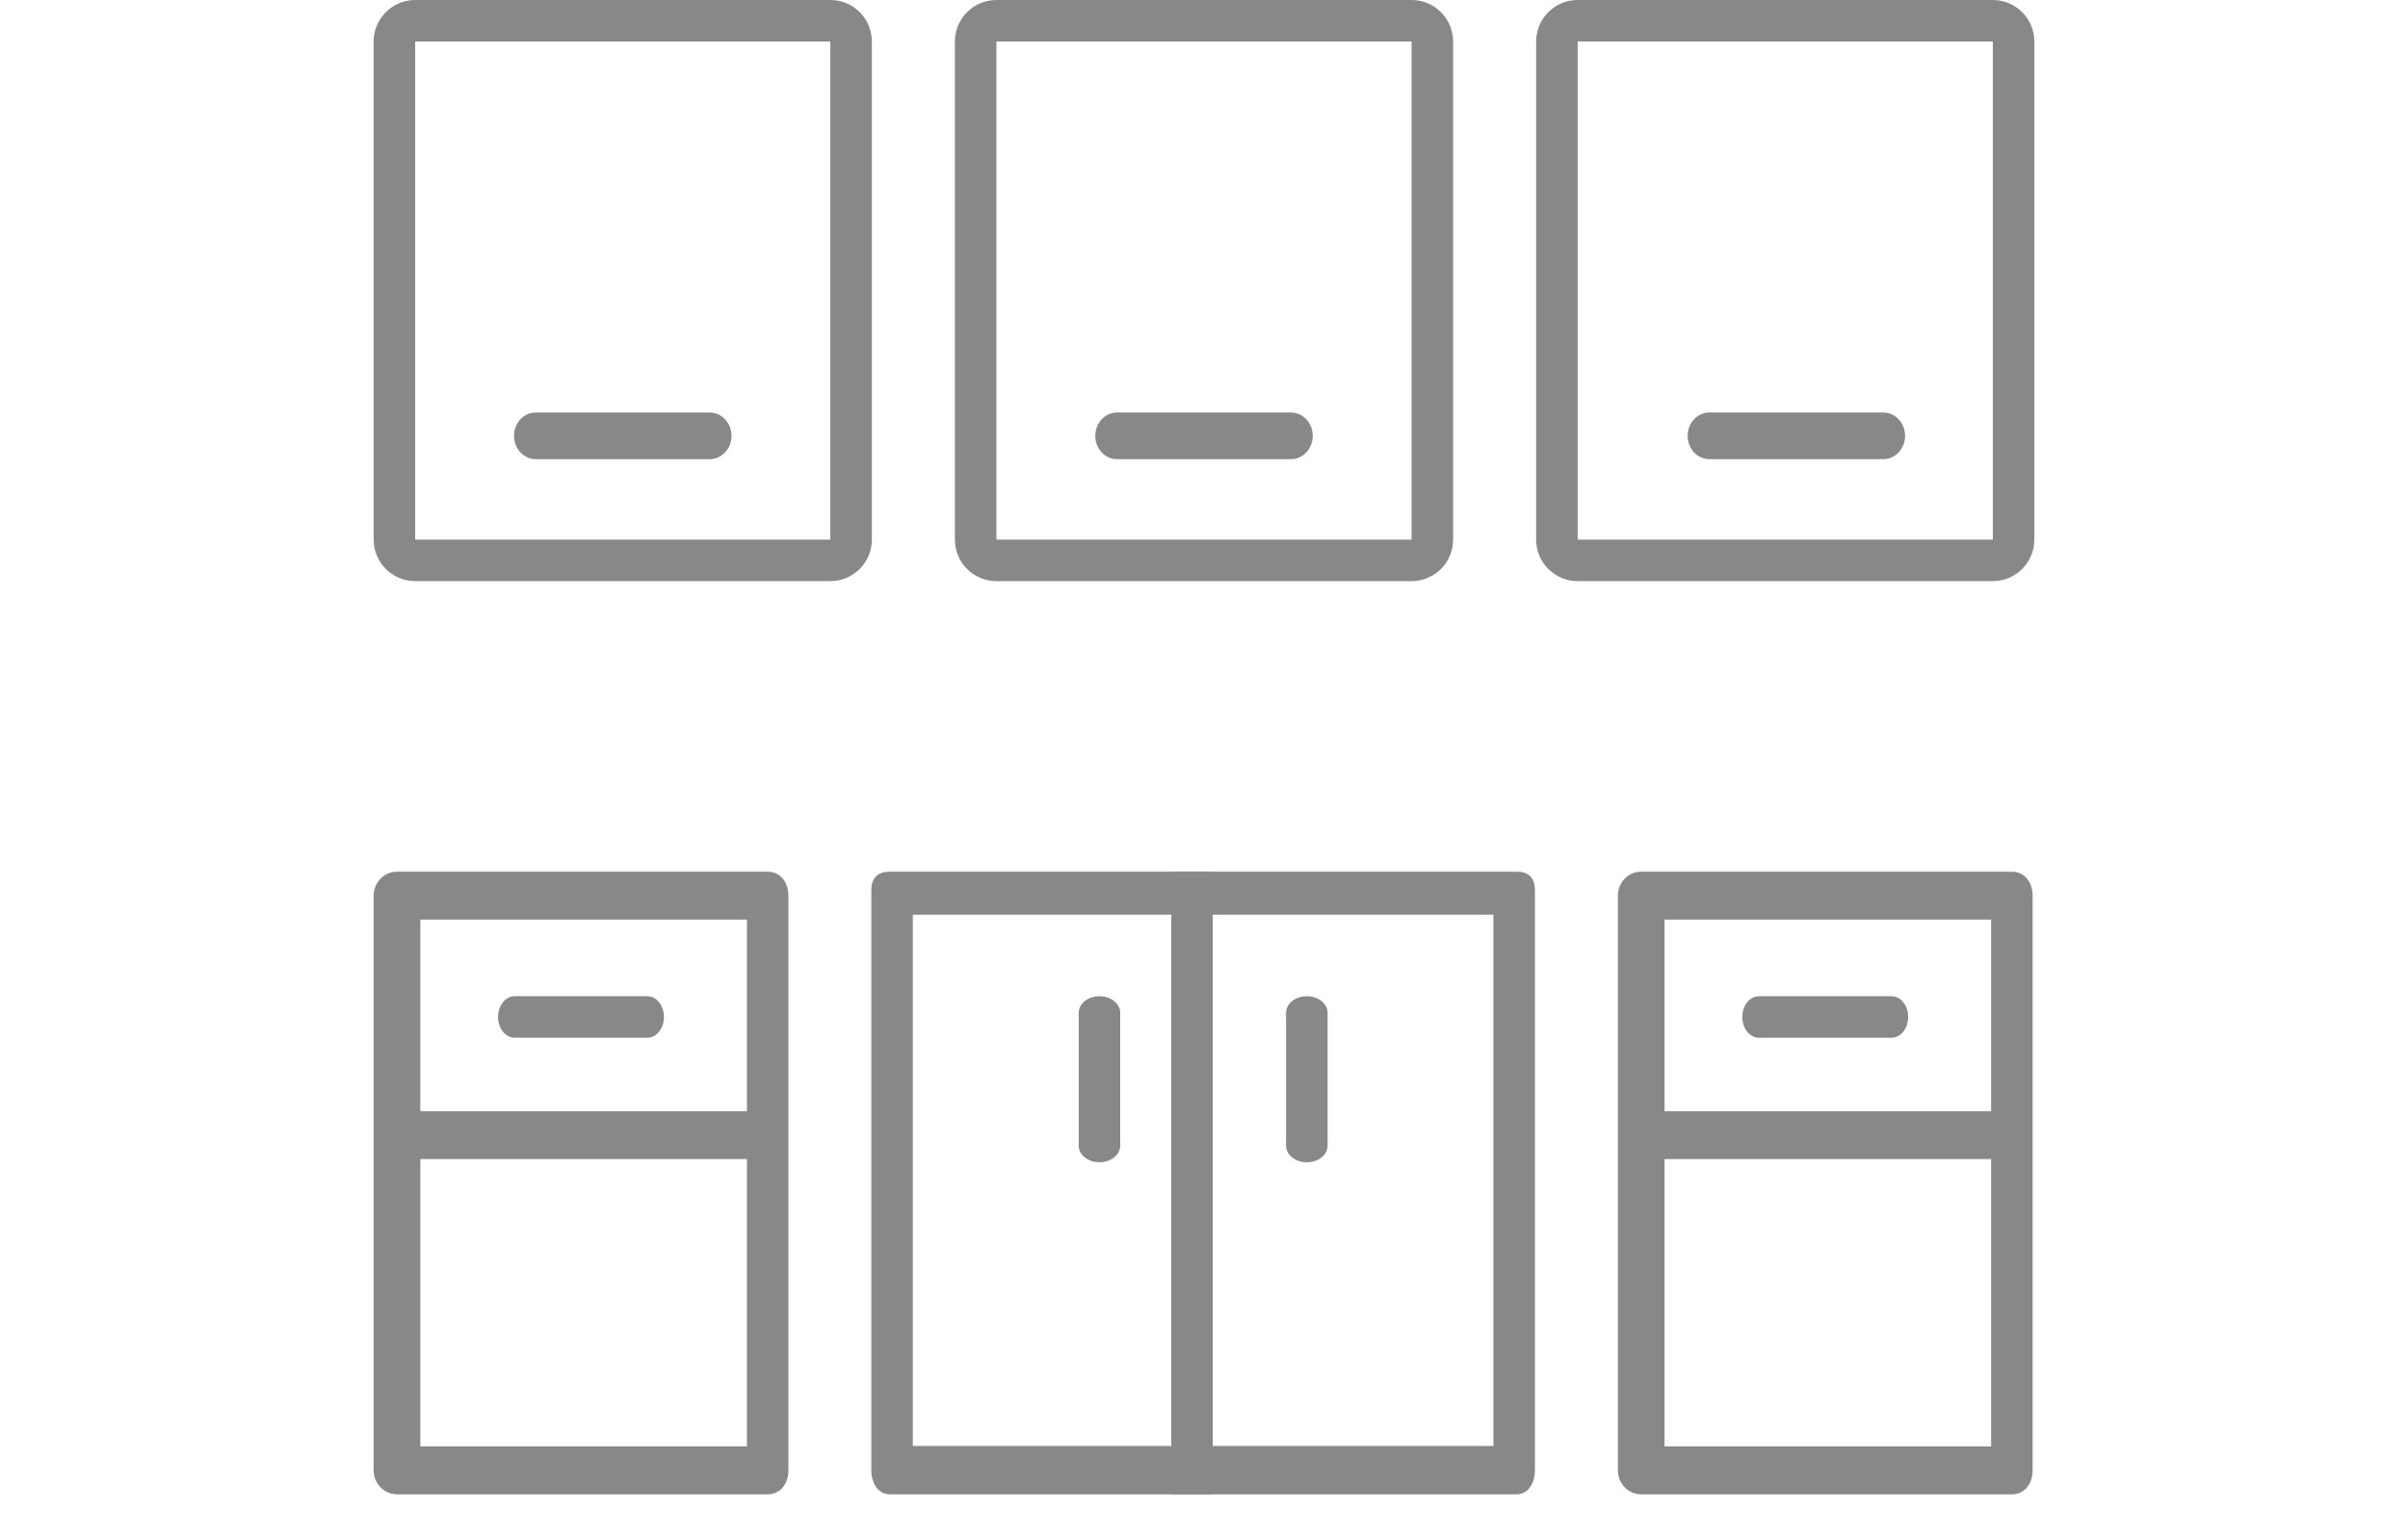 <svg width="58" height="37" viewBox="0 0 58 37" fill="none" xmlns="http://www.w3.org/2000/svg">
    <path
            d="M36.527 21C25.09 21 32.517 21 21.431 21C21.155 21 20.987 21.131 20.987 21.453V35.418C20.987 35.739 21.155 36 21.431 36H36.527C36.803 36 36.971 35.739 36.971 35.418V21.453C36.971 21.131 36.803 21 36.527 21ZM35.971 34.836H21.986V22.035H35.971V34.836Z"
            fill="#888888"/>
    <path
            d="M18.49 21C17.991 21 10.124 21 9.562 21C9.252 21 9 21.258 9 21.577V35.423C9 35.742 9.252 36 9.562 36H18.49C18.8 36 18.99 35.742 18.99 35.423V21.577C18.99 21.258 18.8 21 18.49 21ZM17.991 34.846H10.124V27.923H17.991V34.846ZM17.991 26.769H10.124V22.154C12.75 22.154 15.124 22.154 17.991 22.154V26.769Z"
            fill="#888888"/>
    <path
            d="M15.593 24H12.396C12.176 24 11.997 24.224 11.997 24.5C11.997 24.776 12.176 25 12.396 25H15.593C15.813 25 15.992 24.776 15.992 24.5C15.992 24.224 15.813 24 15.593 24Z"
            fill="#888888"/>
    <path
            d="M45.562 24H42.365C42.144 24 41.965 24.224 41.965 24.5C41.965 24.776 42.144 25 42.365 25H45.562C45.782 25 45.961 24.776 45.961 24.5C45.961 24.224 45.782 24 45.562 24Z"
            fill="#888888"/>
    <path
            d="M30.977 24.4V27.6C30.977 27.821 31.201 28 31.477 28C31.753 28 31.977 27.821 31.977 27.6V24.4C31.977 24.179 31.753 24 31.477 24C31.201 24 30.977 24.179 30.977 24.4Z"
            fill="#888888"/>
    <path
            d="M25.982 24.4V27.6C25.982 27.821 26.206 28 26.482 28C26.758 28 26.982 27.821 26.982 27.6V24.4C26.982 24.179 26.758 24 26.482 24C26.206 24 25.982 24.179 25.982 24.4Z"
            fill="#888888"/>
    <path
            d="M48.459 21C47.959 21 40.093 21 39.531 21C39.22 21 38.969 21.258 38.969 21.577V35.423C38.969 35.742 39.22 36 39.531 36H48.459C48.769 36 48.958 35.742 48.958 35.423V21.577C48.958 21.258 48.769 21 48.459 21ZM47.959 34.846H40.093V27.923H47.959V34.846ZM47.959 26.769H40.093V22.154C42.731 22.154 44.959 22.154 47.959 22.154V26.769Z"
            fill="#888888"/>
    <path fill-rule="evenodd" clip-rule="evenodd" d="M29.212 21H28.212V36H29.212V21Z" fill="#888888"/>
    <path
            d="M17.095 9.938H12.905C12.616 9.938 12.381 10.189 12.381 10.5C12.381 10.811 12.616 11.062 12.905 11.062H17.095C17.384 11.062 17.619 10.811 17.619 10.5C17.619 10.189 17.384 9.938 17.095 9.938Z"
            fill="#888888"/>
    <path fill-rule="evenodd" clip-rule="evenodd"
          d="M20 1H10L10 13H20V1ZM10 0C9.448 0 9 0.448 9 1V13C9 13.552 9.448 14 10 14H20C20.552 14 21 13.552 21 13V1C21 0.448 20.552 0 20 0H10Z"
          fill="#888888"/>
    <path
            d="M31.095 9.938H26.905C26.616 9.938 26.381 10.189 26.381 10.5C26.381 10.811 26.616 11.062 26.905 11.062H31.095C31.384 11.062 31.619 10.811 31.619 10.5C31.619 10.189 31.384 9.938 31.095 9.938Z"
            fill="#888888"/>
    <path fill-rule="evenodd" clip-rule="evenodd"
          d="M34 1H24V13H34V1ZM24 0C23.448 0 23 0.448 23 1V13C23 13.552 23.448 14 24 14H34C34.552 14 35 13.552 35 13V1C35 0.448 34.552 0 34 0H24Z"
          fill="#888888"/>
    <path
            d="M45.362 9.938H41.172C40.883 9.938 40.649 10.189 40.649 10.5C40.649 10.811 40.883 11.062 41.172 11.062H45.362C45.651 11.062 45.886 10.811 45.886 10.5C45.886 10.189 45.651 9.938 45.362 9.938Z"
            fill="#888888"/>
    <path fill-rule="evenodd" clip-rule="evenodd"
          d="M48 1H38V13H48V1ZM38 0C37.448 0 37 0.448 37 1V13C37 13.552 37.448 14 38 14H48C48.552 14 49 13.552 49 13V1C49 0.448 48.552 0 48 0H38Z"
          fill="#888888"/>
</svg>